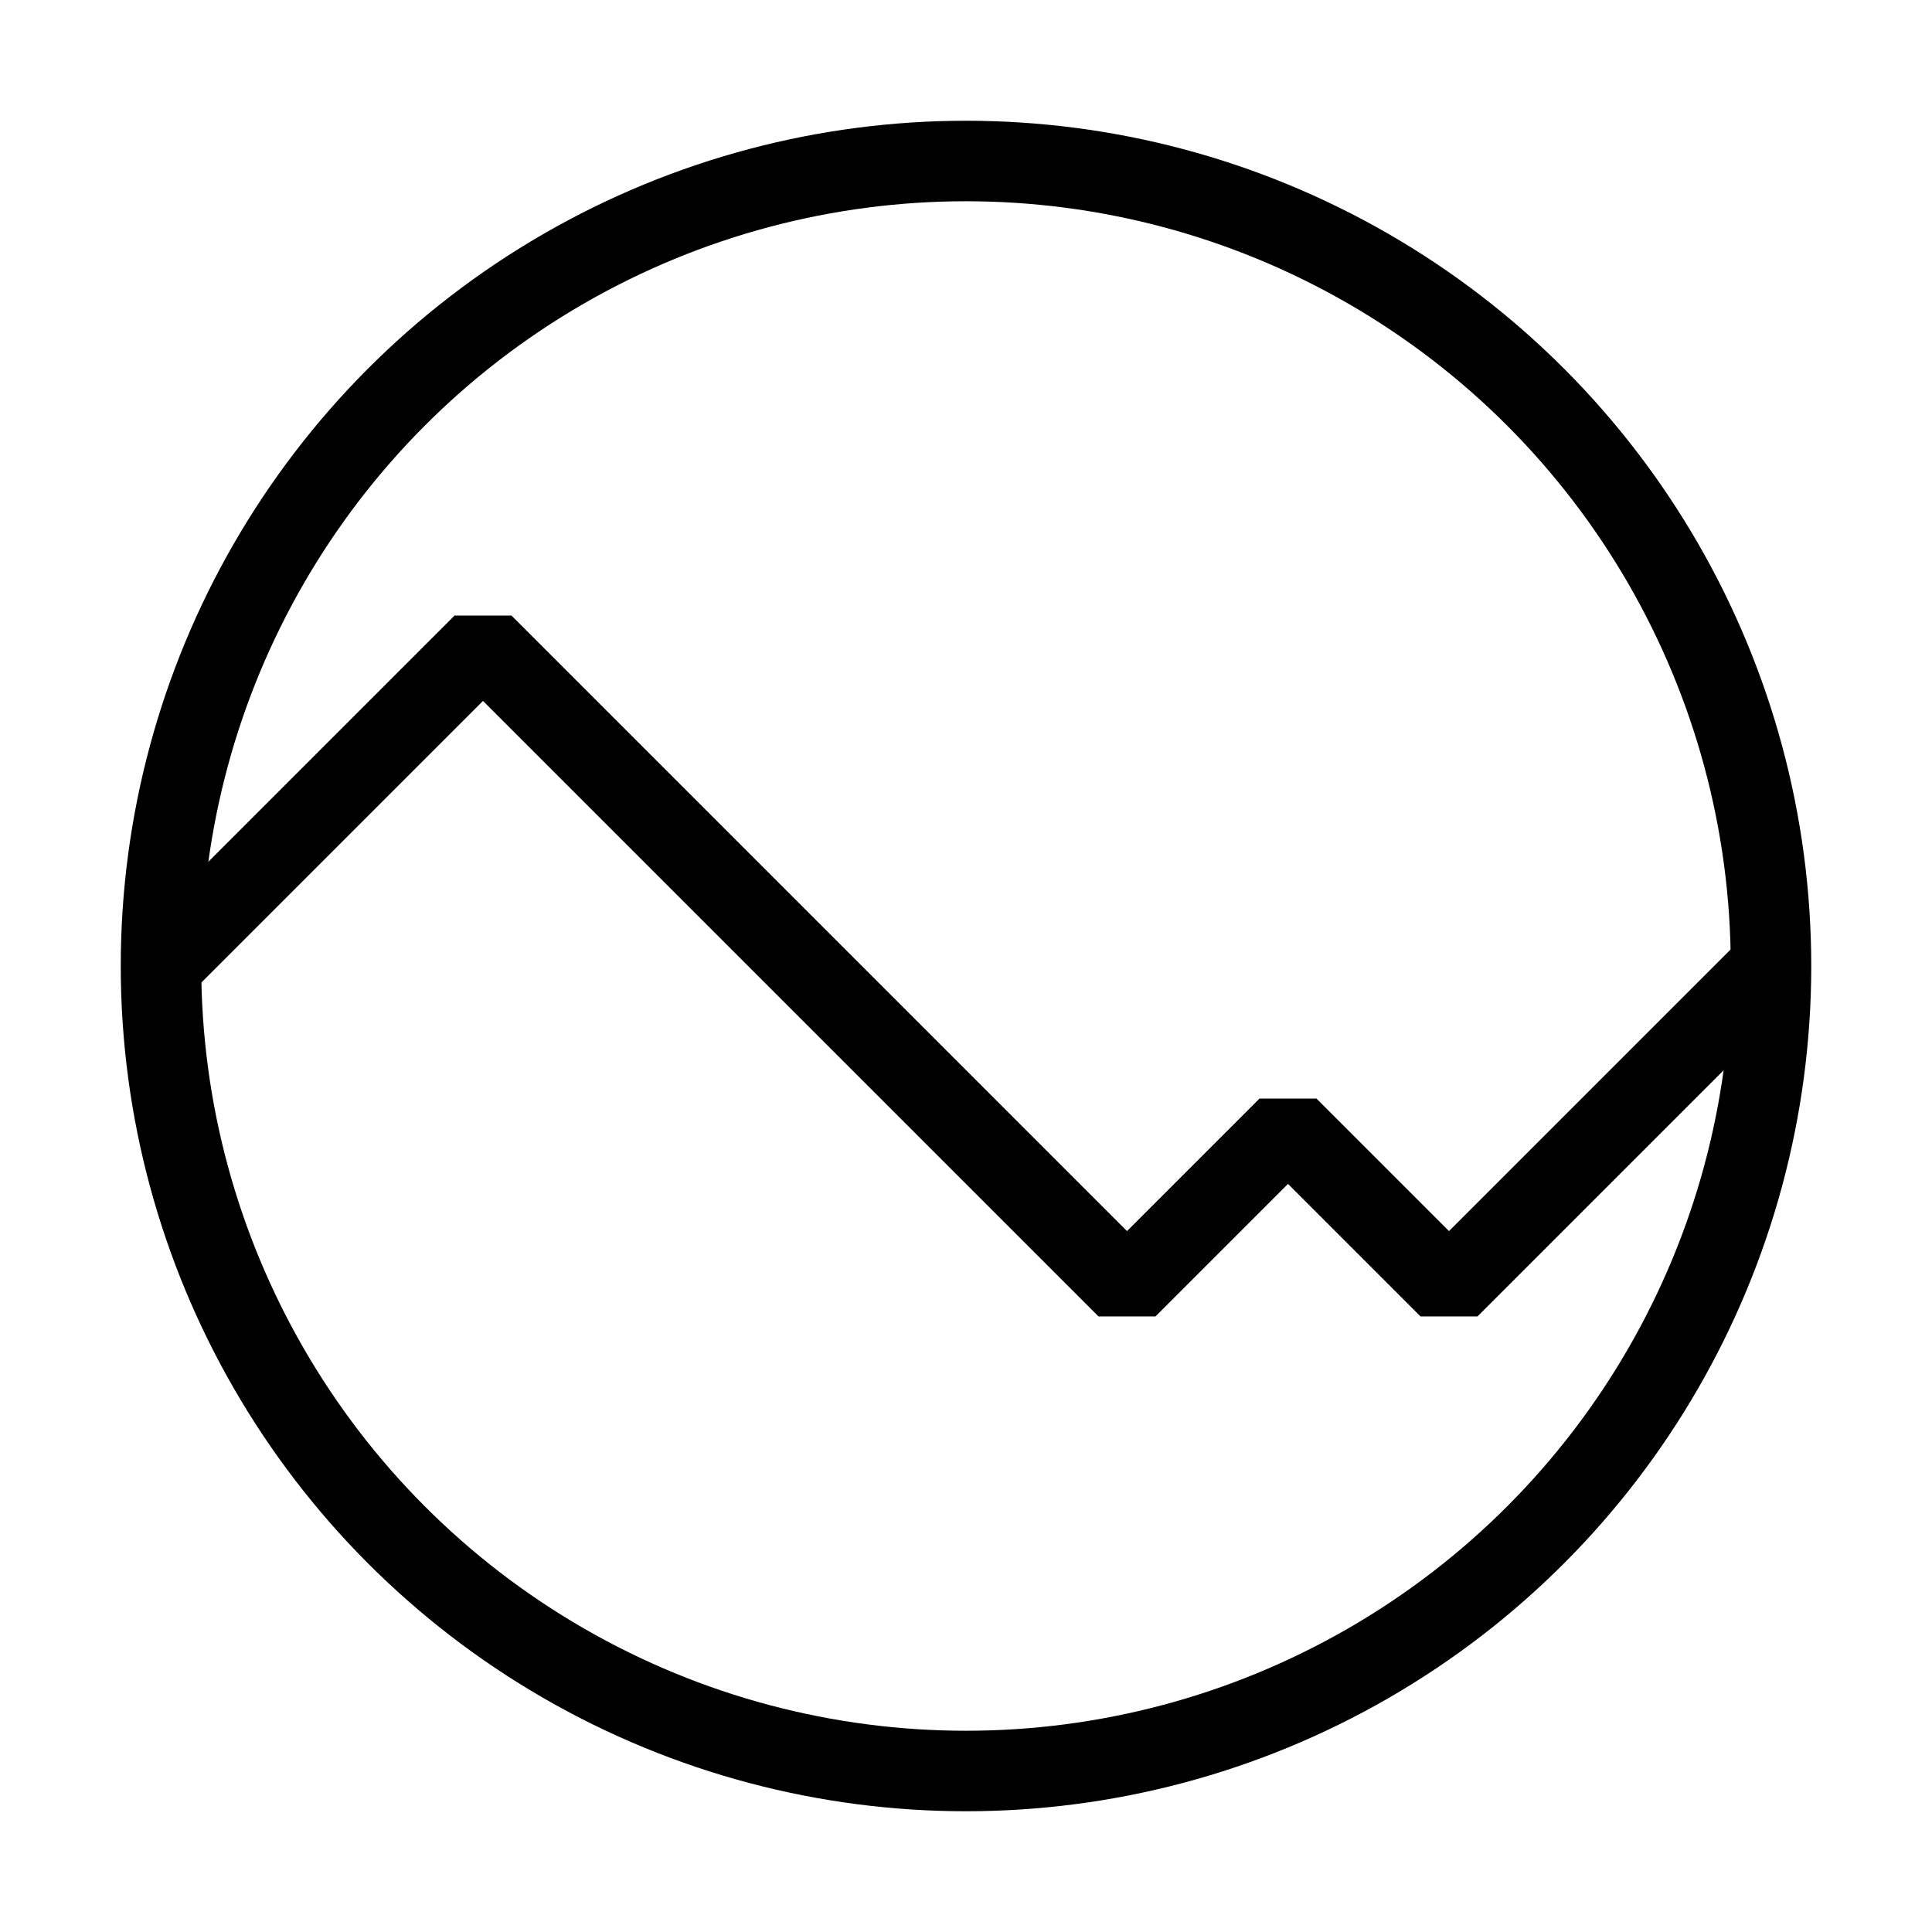 <!DOCTYPE svg PUBLIC "-//W3C//DTD SVG 1.1//EN" "http://www.w3.org/Graphics/SVG/1.1/DTD/svg11.dtd">
<svg version="1.1" xmlns="http://www.w3.org/2000/svg" xmlns:xlink="http://www.w3.org/1999/xlink" xml:space="preserve" width="48" height="48">
    <g fill="none" stroke="{{.Color}}" stroke-linecap="butt" stroke-linejoin="bevel" stroke-width="2">
        <circle cx="24" cy="24" r="20" />
        <polyline points="4,24 12,16 20,24 28,32 32,28 36,32 44,24" />
    </g>
</svg>
